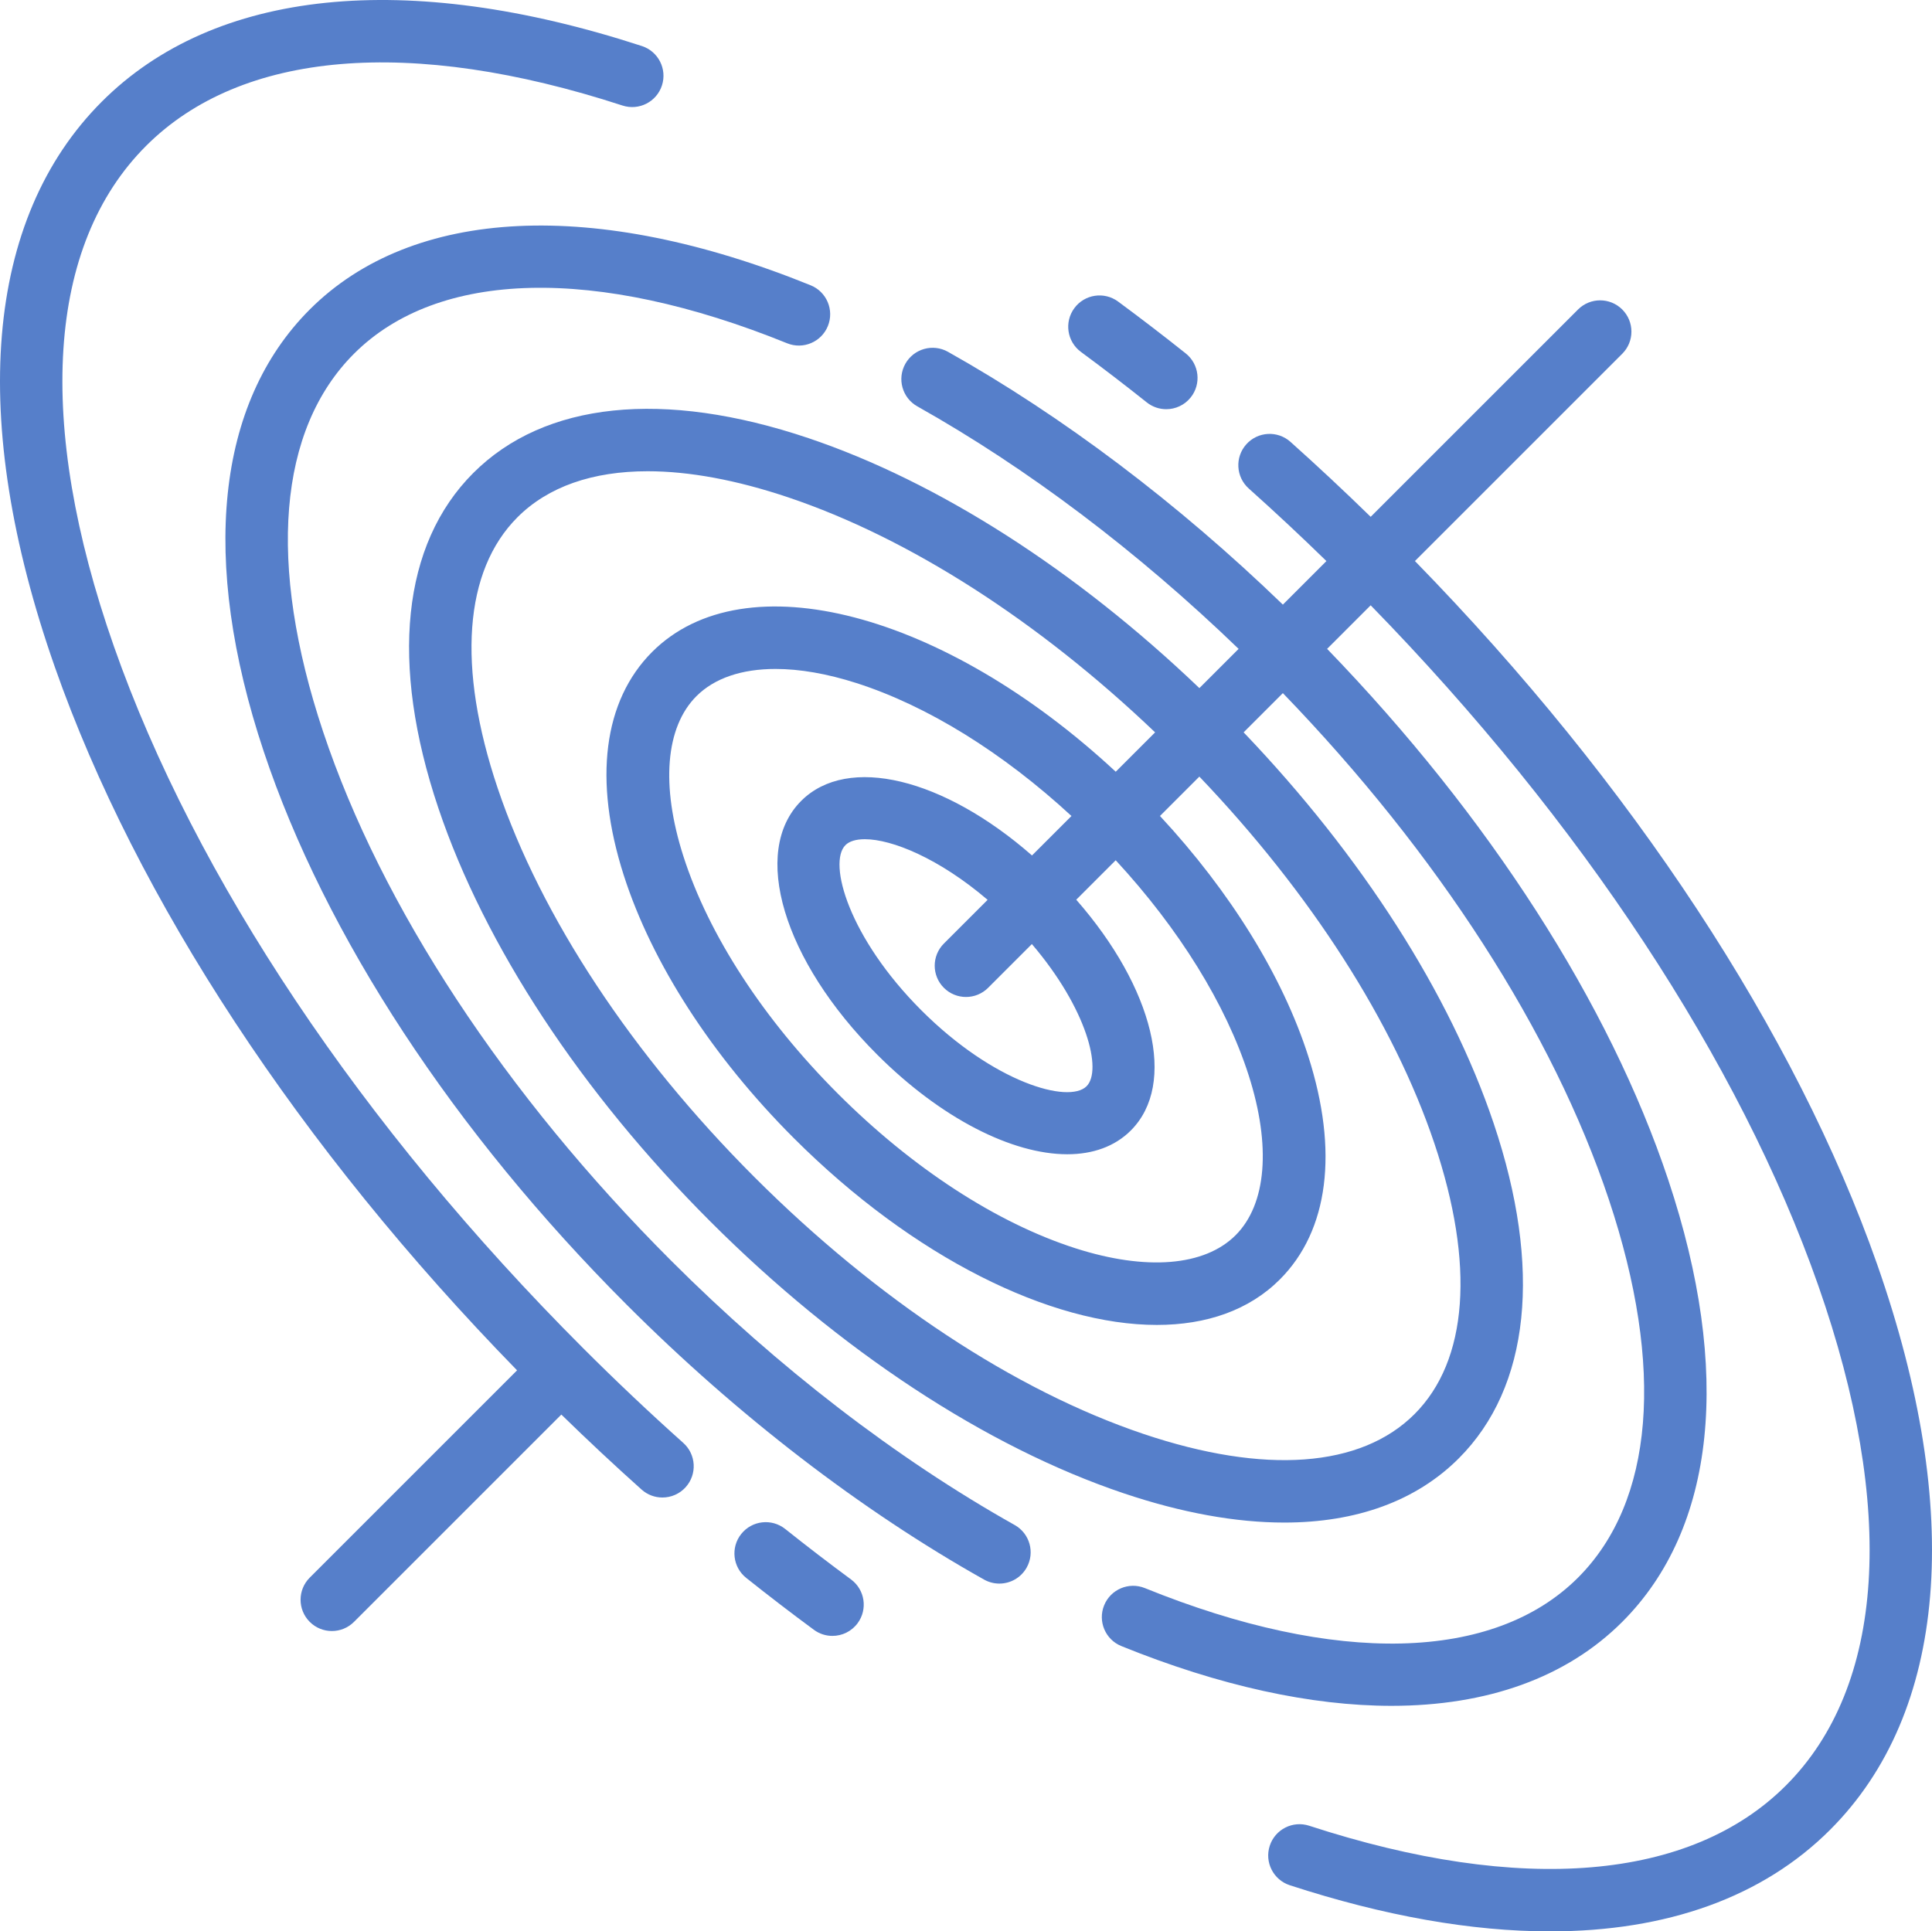 <?xml version="1.0" encoding="utf-8"?>
<!-- Generator: Adobe Illustrator 28.0.0, SVG Export Plug-In . SVG Version: 6.00 Build 0)  -->
<svg version="1.1" id="Layer_1" xmlns="http://www.w3.org/2000/svg" xmlns:xlink="http://www.w3.org/1999/xlink" x="0px" y="0px"
	 viewBox="0 0 612.092 611.968" style="enable-background:new 0 0 612.092 611.968;" xml:space="preserve">
<style type="text/css">
	.st0{fill:#567FCA;}
</style>
<g>
	<path class="st0" d="M342.462,111.506c6.96,5.132,13.977,10.513,20.853,15.991
		c1.826,1.454,4.005,2.16,6.17,2.16c2.916,0,5.803-1.279,7.76-3.738
		c3.412-4.282,2.705-10.518-1.577-13.93
		c-7.069-5.631-14.281-11.162-21.439-16.44
		c-4.405-3.251-10.612-2.313-13.861,2.094
		C337.117,102.05,338.056,108.257,342.462,111.506z"/>
	<path class="st0" d="M216.476,457.191c-10.726-9.587-21.383-19.667-31.677-29.961
		C114.572,357.002,61.753,277.995,36.073,204.757
		c-24.833-70.818-21.206-127.121,10.211-158.538
		c30.14-30.14,83.742-34.68,150.931-12.782
		c5.206,1.695,10.8-1.149,12.497-6.354c1.697-5.205-1.149-10.8-6.354-12.496
		C128.712-9.741,67.949-3.485,32.264,32.201
		C-4.837,69.302-10.128,132.913,17.363,211.317
		c25.782,73.525,77.631,152.361,146.452,222.88l-65.683,65.683
		c-3.871,3.871-3.871,10.149,0,14.018c1.936,1.935,4.472,2.904,7.009,2.904
		c2.537,0,5.074-0.967,7.009-2.904l65.688-65.688
		c8.339,8.135,16.856,16.106,25.424,23.764c1.891,1.69,4.251,2.521,6.604,2.521
		c2.725,0,5.436-1.117,7.394-3.306C220.909,467.106,220.558,460.841,216.476,457.191z"
		/>
	<path class="st0" d="M269.62,500.453c-6.958-5.131-13.973-10.511-20.851-15.99
		c-4.281-3.412-10.518-2.705-13.93,1.577c-3.412,4.282-2.705,10.518,1.577,13.93
		c7.069,5.632,14.281,11.162,21.436,16.438c1.772,1.305,3.832,1.935,5.877,1.935
		c3.041,0,6.043-1.394,7.986-4.03C274.964,509.909,274.025,503.702,269.62,500.453z"/>
	<path class="st0" d="M594.729,400.65c-25.782-73.524-77.629-152.36-146.451-222.88
		l65.683-65.683c3.871-3.871,3.871-10.148,0-14.018
		c-3.871-3.871-10.149-3.871-14.018,0l-65.688,65.688
		c-8.333-8.128-16.847-16.095-25.413-23.752
		c-4.083-3.65-10.348-3.3-13.997,0.784c-3.65,4.081-3.297,10.349,0.784,13.997
		c8.293,7.412,16.536,15.122,24.607,22.992l-13.8,13.8
		c-33.207-32.087-69.721-59.673-106.107-80.107
		c-4.774-2.679-10.817-0.985-13.497,3.79c-2.68,4.774-0.985,10.817,3.79,13.497
		c34.839,19.564,69.861,46.024,101.793,76.843l-12.43,12.43
		c-39.124-37.411-82.803-65.391-123.868-79.21
		c-45.899-15.446-83.607-11.52-106.18,11.053
		c-22.574,22.573-26.499,60.282-11.054,106.18
		c14.659,43.564,45.251,90.072,86.138,130.958s87.395,71.479,130.958,86.138
		c18.438,6.205,35.55,9.283,50.896,9.283c22.853,0,41.779-6.831,55.284-20.336
		c22.575-22.573,26.499-60.282,11.054-106.18
		c-13.819-41.065-41.799-84.745-79.21-123.868l12.43-12.43
		c49.093,50.823,85.632,107.517,103.303,160.531
		c17.724,53.171,14.246,95.692-9.791,119.73
		c-26.663,26.665-76.681,27.875-137.225,3.32
		c-5.071-2.057-10.854,0.386-12.913,5.46c-2.059,5.074,0.387,10.854,5.46,12.912
		c31.178,12.644,60.177,18.932,85.589,18.932c30.242,0,55.408-8.908,73.106-26.606
		c29.625-29.625,34.804-79.352,14.581-140.019
		c-18.616-55.851-56.853-115.297-108.091-168.281l13.804-13.804
		c66.753,68.436,116.939,144.623,141.764,215.417
		c24.833,70.818,21.206,127.121-10.211,158.537
		c-30.156,30.155-83.795,34.685-151.032,12.75c-5.206-1.698-10.801,1.146-12.5,6.349
		c-1.699,5.205,1.146,10.801,6.349,12.5
		c29.959,9.773,57.677,14.622,82.442,14.621c36.983,0,67.375-10.817,88.758-32.202
		C616.929,542.665,622.221,479.054,594.729,400.65z M454.42,362.239
		c12.917,38.386,10.687,68.87-6.281,85.838
		c-16.968,16.968-47.452,19.2-85.838,6.281
		c-40.722-13.704-84.496-42.6-123.263-81.366s-67.663-82.542-81.367-123.263
		c-12.917-38.386-10.687-68.87,6.281-85.838
		c9.692-9.692,23.79-14.574,41.254-14.574c13.112,0,28.123,2.754,44.582,8.294
		c38.257,12.874,79.209,39.16,116.171,74.44l-12.476,12.476
		c-54.272-50.44-117.549-67.284-146.865-37.967
		c-15.467,15.467-18.666,40.592-9.009,70.746
		c8.94,27.918,28.062,57.49,53.843,83.271
		c37.989,37.989,81.499,59.234,115.056,59.234c15.691,0,29.21-4.647,38.962-14.402
		c15.467-15.467,18.667-40.592,9.009-70.746
		c-8.125-25.372-24.68-52.101-46.977-76.117l12.477-12.477
		C415.26,283.03,441.546,323.982,454.42,362.239z M299.036,312.993
		c1.936,1.935,4.472,2.904,7.009,2.904c2.537,0,5.074-0.967,7.009-2.904
		l13.861-13.861c17.502,20.493,22.361,40.016,17.326,45.049
		c-5.632,5.627-29.374-1.099-52.336-24.059
		c-22.963-22.963-29.688-46.707-24.059-52.336c1.24-1.24,3.357-1.879,6.151-1.879
		c8.554,0,23.45,6.018,38.897,19.209l-13.858,13.858
		C295.165,302.845,295.165,309.123,299.036,312.993z M326.956,271.055
		c-27.948-24.472-58.362-32.052-73.127-17.287
		c-16.053,16.053-5.708,50.606,24.059,80.374
		c20.322,20.322,42.87,31.59,60.243,31.59c8.076,0,15.036-2.438,20.13-7.53
		c14.764-14.766,7.185-45.179-17.287-73.127l12.503-12.503
		c20.093,21.757,34.926,45.662,42.123,68.137c7.173,22.4,5.662,40.873-4.146,50.681
		c-9.81,9.808-28.283,11.319-50.681,4.146
		c-24.968-7.995-51.709-25.39-75.298-48.979
		c-23.59-23.589-40.985-50.332-48.979-75.298
		c-7.173-22.4-5.662-40.873,4.146-50.681c5.72-5.72,14.384-8.62,25.059-8.62
		c7.63,0,16.286,1.481,25.622,4.471c22.475,7.197,46.38,22.029,68.137,42.123
		L326.956,271.055z"/>
	<path class="st0" d="M321.472,483.211c-37.431-21.019-75.076-49.992-108.869-83.784
		c-52.596-52.596-91.749-112.121-110.244-167.61
		c-17.724-53.171-14.245-95.692,9.791-119.73
		c26.664-26.663,76.681-27.874,137.225-3.32
		c5.071,2.058,10.854-0.386,12.913-5.46c2.057-5.074-0.387-10.854-5.46-12.913
		C188.544,62.703,130.703,65.5,98.133,98.069
		c-29.625,29.626-34.804,79.352-14.581,140.019
		c19.45,58.35,60.303,120.628,115.034,175.357
		c35.055,35.056,74.192,65.158,113.18,87.052
		c1.536,0.862,3.202,1.272,4.845,1.272c3.468,0,6.833-1.823,8.652-5.06
		C327.942,491.934,326.246,485.891,321.472,483.211z"/>
</g>
</svg>
